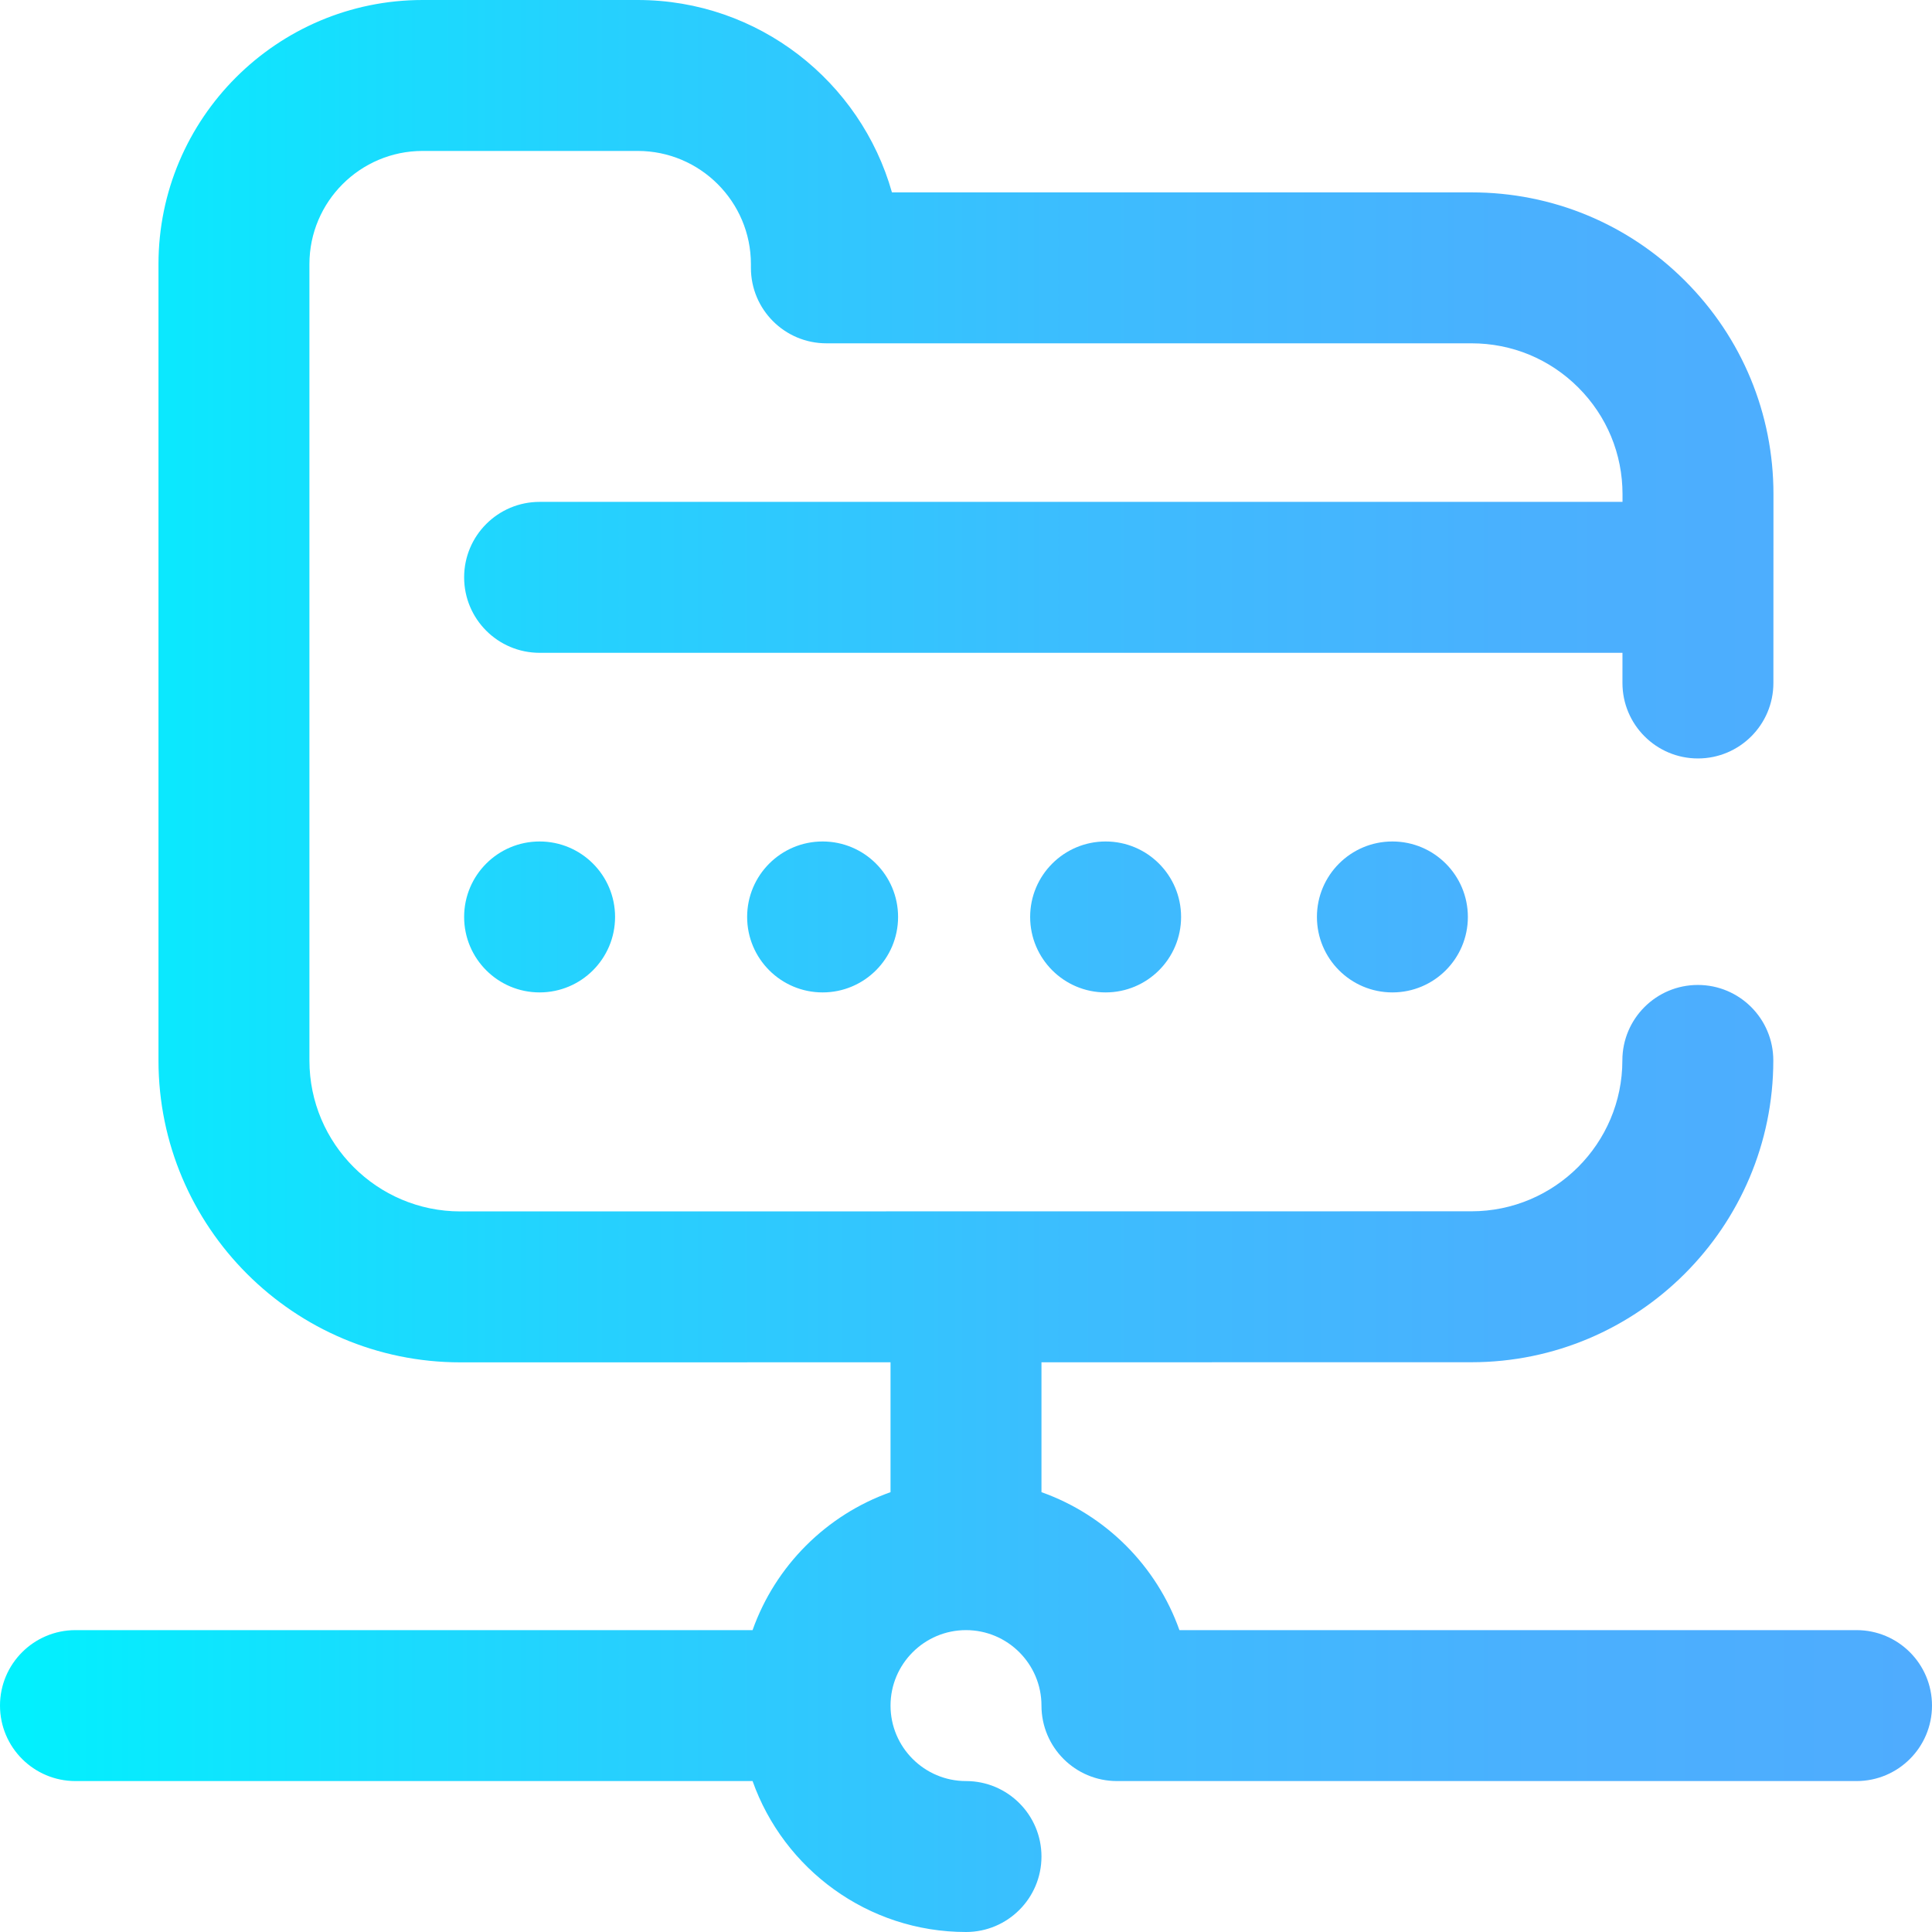 <?xml version="1.0" encoding="iso-8859-1"?>
<!-- Generator: Adobe Illustrator 19.0.0, SVG Export Plug-In . SVG Version: 6.00 Build 0)  -->
<svg version="1.1" id="Capa_1" xmlns="http://www.w3.org/2000/svg" xmlns:xlink="http://www.w3.org/1999/xlink" x="0px" y="0px"
	 viewBox="0 0 512 512" style="enable-background:new 0 0 512 512;" xml:space="preserve">
<linearGradient id="SVGID_1_" gradientUnits="userSpaceOnUse" x1="0" y1="258" x2="512" y2="258" gradientTransform="matrix(1 0 0 -1 0 514)">
	<stop  offset="0" style="stop-color:#00F2FE"/>
	<stop  offset="0.021" style="stop-color:#03EFFE"/>
	<stop  offset="0.293" style="stop-color:#24D2FE"/>
	<stop  offset="0.554" style="stop-color:#3CBDFE"/>
	<stop  offset="0.796" style="stop-color:#4AB0FE"/>
	<stop  offset="1" style="stop-color:#4FACFE"/>
</linearGradient>
<path style="fill:url(#SVGID_1_);" d="M512,452c0,11.046-8.954,20-20,20H296c-11.046,0-20-8.954-20-20c0-11.028-8.972-20-20-20
	s-20,8.972-20,20s8.972,20,20,20c11.046,0,20,8.954,20,20s-8.954,20-20,20c-26.073,0-48.303-16.722-56.56-40H20
	c-11.046,0-20-8.954-20-20s8.954-20,20-20h179.44c6.036-17.018,19.541-30.524,36.56-36.56v-34.416l-113.998,0.013
	c-44.115,0-80.002-35.888-80.002-80V70c0-38.599,31.402-70,70-70h57c32.009,0,59.069,21.597,67.375,50.982l153.61,0.002
	c21.373,0,41.465,8.324,56.575,23.439c15.111,15.114,23.43,35.209,23.424,56.581l-0.018,50.002
	c-0.004,11.043-8.958,19.993-20,19.993c-0.002,0-0.004,0-0.007,0c-11.045-0.004-19.997-8.962-19.993-20.007l0.003-7.993L143,173.003
	c-11.045,0-20-8.954-20-20s8.954-20,20-20L429.984,133l0.001-2.007c0.003-10.685-4.156-20.731-11.712-28.289
	c-7.555-7.558-17.601-11.72-28.287-11.72L219,90.982c-11.046,0-20-8.954-20-20V70c0-16.542-13.458-30-30-30h-57
	c-16.542,0-30,13.458-30,30v211.037c0,22.056,17.944,40,40,40l267.949-0.03c22.048-0.003,39.99-17.941,39.996-39.989
	c0.003-11.044,8.957-19.995,20-19.995c0.002,0,0.003,0,0.005,0c11.046,0.003,19.998,8.96,19.995,20.005
	c-0.012,44.096-35.896,79.975-79.991,79.979L276,361.02v34.421c17.018,6.036,30.524,19.541,36.56,36.56H492
	C503.046,432,512,440.954,512,452z M123,243L123,243c0,11.046,8.954,20,20,20s20-8.954,20-20l0,0c0-11.046-8.954-20-20-20
	S123,231.954,123,243z M198,243L198,243c0,11.046,8.954,20,20,20s20-8.954,20-20l0,0c0-11.046-8.954-20-20-20S198,231.954,198,243z
	 M273,243L273,243c0,11.046,8.954,20,20,20s20-8.954,20-20l0,0c0-11.046-8.954-20-20-20S273,231.954,273,243z M349,243L349,243
	c0,11.046,8.954,20,20,20s20-8.954,20-20l0,0c0-11.046-8.954-20-20-20S349,231.954,349,243z"/>
<g>
</g>
<g>
</g>
<g>
</g>
<g>
</g>
<g>
</g>
<g>
</g>
<g>
</g>
<g>
</g>
<g>
</g>
<g>
</g>
<g>
</g>
<g>
</g>
<g>
</g>
<g>
</g>
<g>
</g>
</svg>
